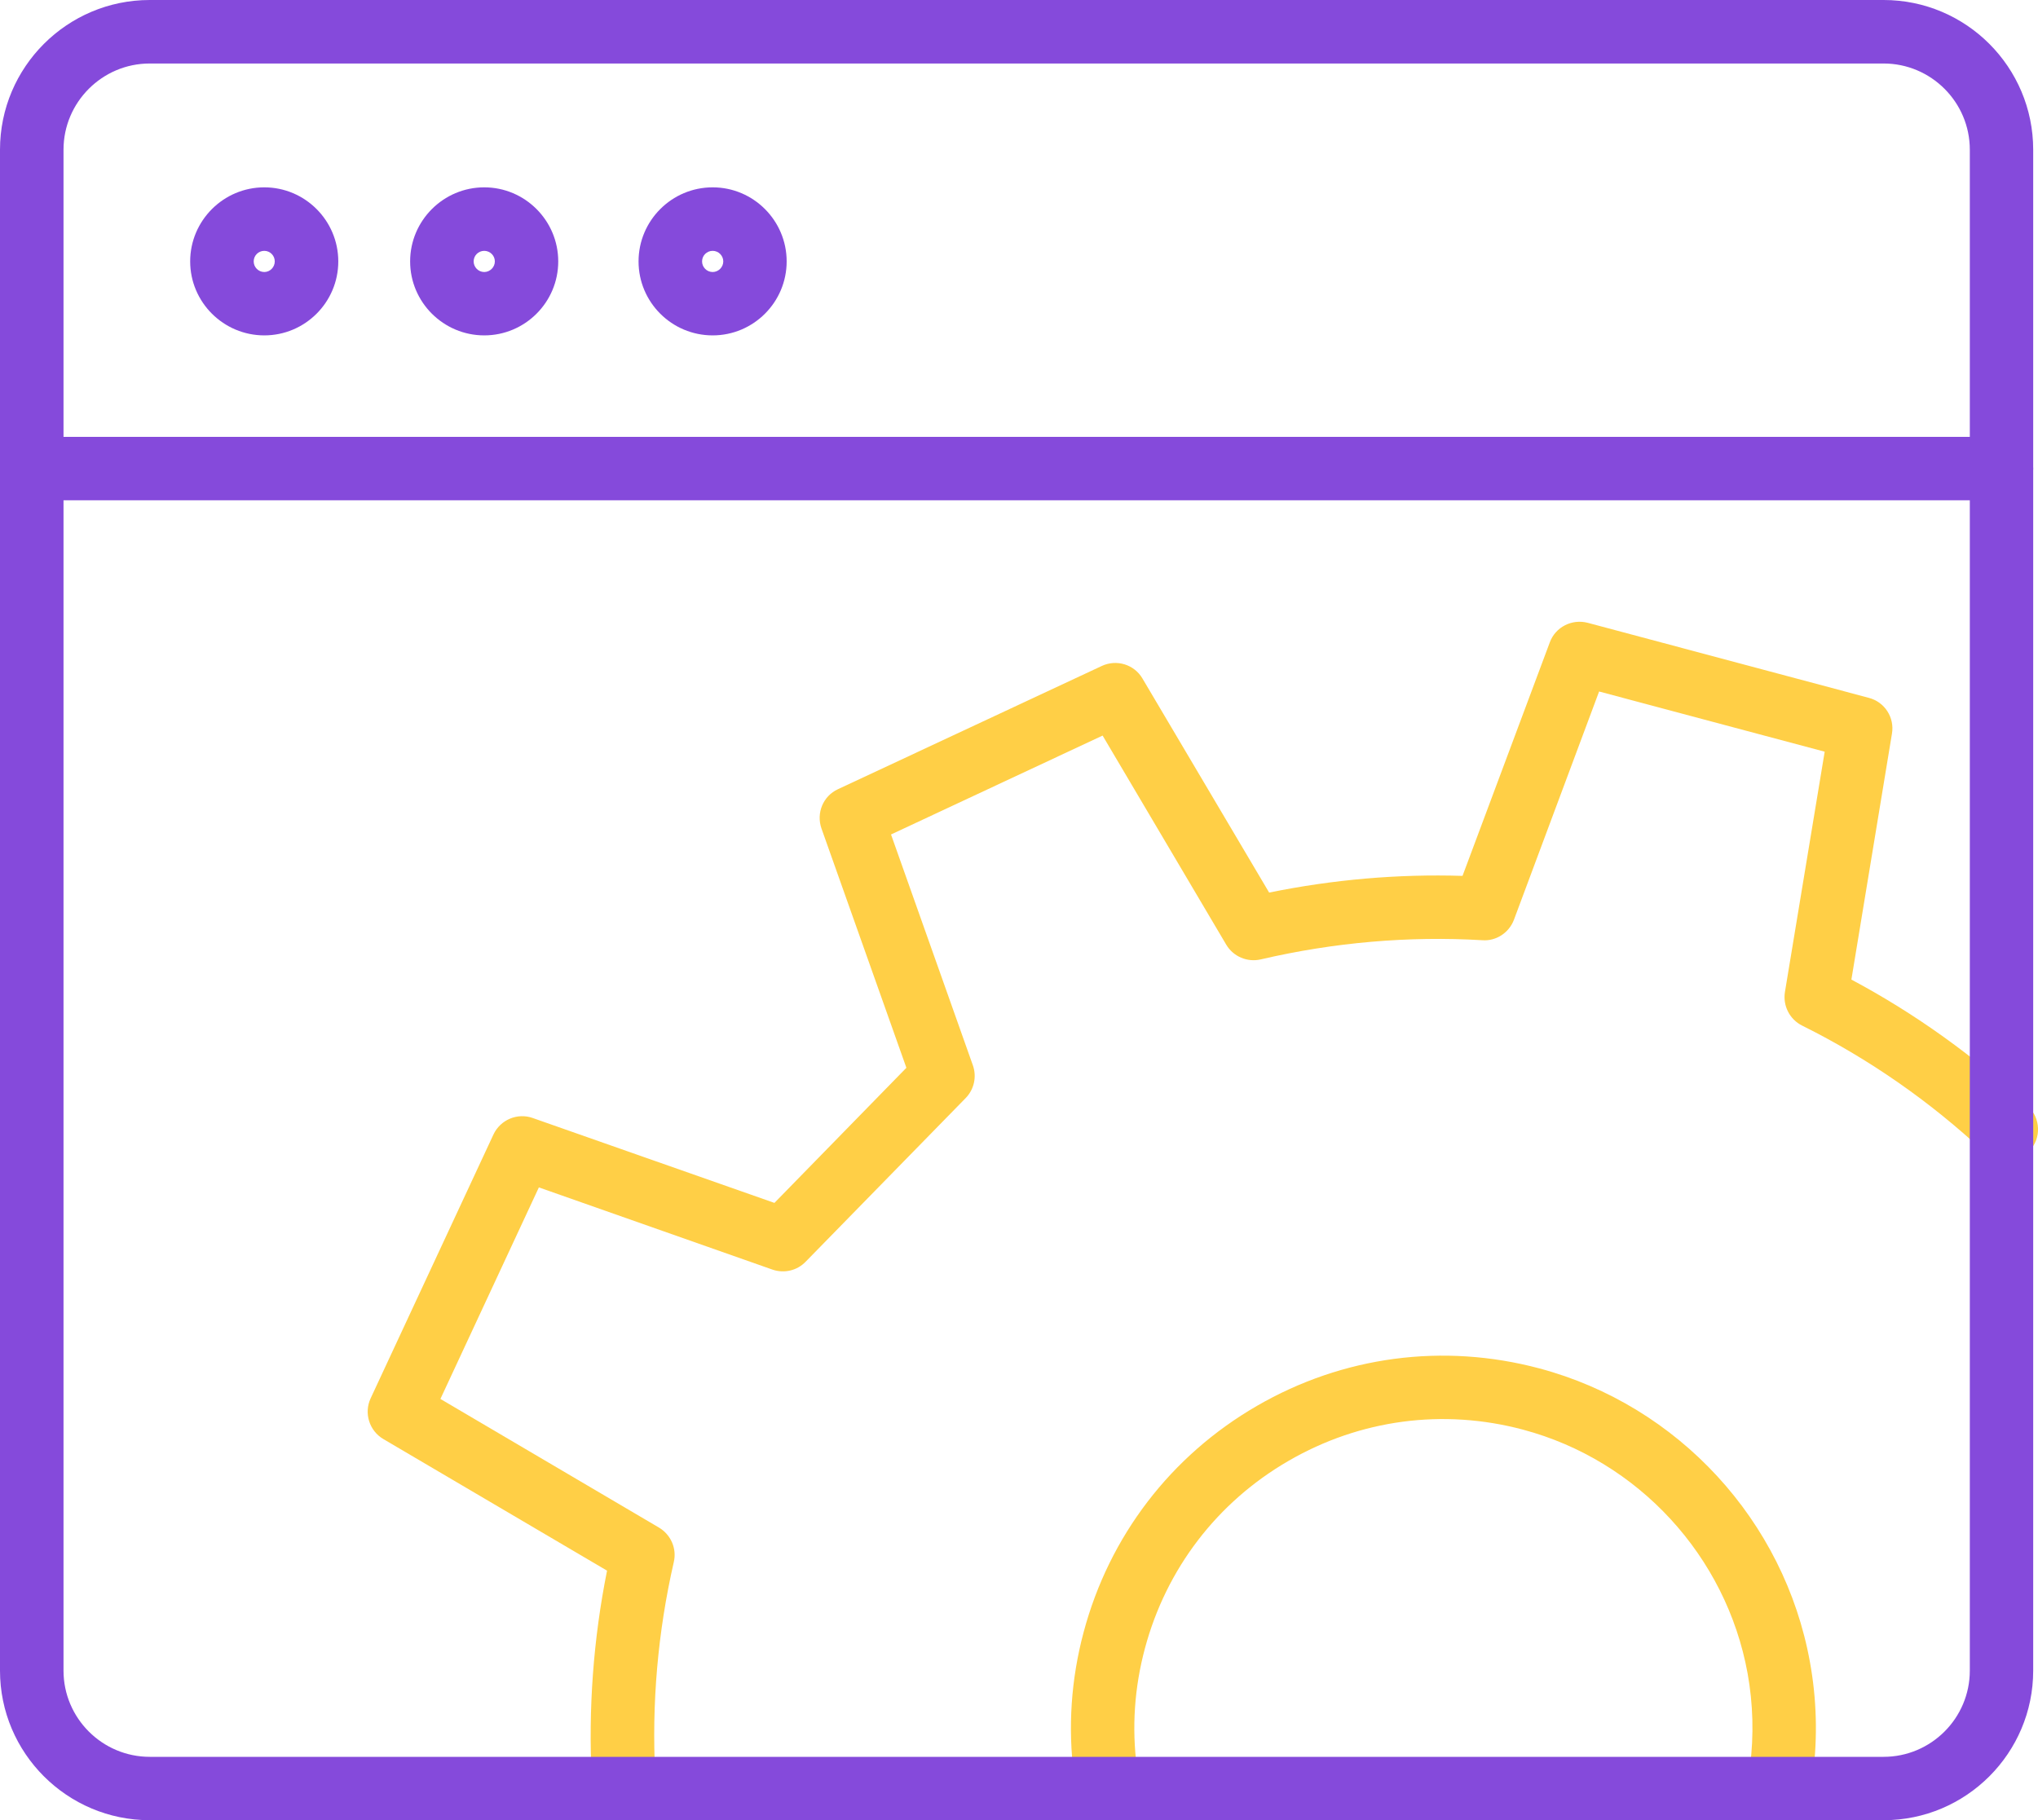<?xml version="1.0" encoding="UTF-8" standalone="no"?>
<!-- Created with Inkscape (http://www.inkscape.org/) -->

<svg
   width="61.125mm"
   height="54.603mm"
   viewBox="0 0 61.125 54.603"
   version="1.1"
   id="svg8952"
   inkscape:version="1.1 (c4e8f9ed74, 2021-05-24)"
   sodipodi:docname="integration-systems.svg"
   xmlns:inkscape="http://www.inkscape.org/namespaces/inkscape"
   xmlns:sodipodi="http://sodipodi.sourceforge.net/DTD/sodipodi-0.dtd"
   xmlns="http://www.w3.org/2000/svg"
   xmlns:svg="http://www.w3.org/2000/svg">
  <sodipodi:namedview
     id="namedview8954"
     pagecolor="#ffffff"
     bordercolor="#666666"
     borderopacity="1.0"
     inkscape:pageshadow="2"
     inkscape:pageopacity="0.0"
     inkscape:pagecheckerboard="0"
     inkscape:document-units="mm"
     showgrid="false"
     inkscape:zoom="0.45968013"
     inkscape:cx="-142.49039"
     inkscape:cy="-144.66581"
     inkscape:window-width="1920"
     inkscape:window-height="1051"
     inkscape:window-x="1366"
     inkscape:window-y="0"
     inkscape:window-maximized="1"
     inkscape:current-layer="layer1" />
  <defs
     id="defs8949" />
  <g
     inkscape:label="Layer 1"
     inkscape:groupmode="layer"
     id="layer1"
     transform="translate(-38.507,-186.815)">
    <path
       d="m 57.204,241.069 c -0.501,0 -0.924,-0.395 -0.949,-0.903 -0.106,-2.092 0.049,-4.184 0.459,-6.234 l -6.71,-3.948 c -0.423,-0.25 -0.586,-0.78 -0.381,-1.221 l 3.683,-7.913 c 0.208,-0.445 0.72,-0.66 1.178,-0.497 l 7.25,2.547 3.958,-4.053 -2.547,-7.179 c -0.162,-0.462 0.049,-0.974 0.494,-1.178 l 7.913,-3.697 c 0.445,-0.208 0.974,-0.046 1.221,0.377 l 3.799,6.421 c 1.919,-0.392 3.863,-0.561 5.8,-0.501 l 2.618,-7.006 c 0.169,-0.459 0.663,-0.709 1.136,-0.586 l 8.431,2.251 c 0.476,0.123 0.776,0.589 0.695,1.072 l -1.217,7.38 c 1.916,1.023 3.694,2.297 5.295,3.796 0.385,0.36 0.406,0.963 0.046,1.344 -0.36,0.385 -0.96,0.406 -1.344,0.046 -1.64,-1.535 -3.482,-2.815 -5.475,-3.806 -0.374,-0.187 -0.582,-0.596 -0.515,-1.009 l 1.192,-7.207 -6.766,-1.806 -2.554,6.847 c -0.148,0.392 -0.536,0.646 -0.949,0.614 -2.212,-0.13 -4.449,0.064 -6.643,0.575 -0.406,0.095 -0.826,-0.085 -1.037,-0.441 l -3.708,-6.273 -6.346,2.967 2.455,6.925 c 0.12,0.339 0.039,0.72 -0.215,0.981 l -4.801,4.911 c -0.258,0.268 -0.646,0.356 -0.995,0.236 l -7.006,-2.466 -2.953,6.346 6.555,3.859 c 0.356,0.212 0.54,0.628 0.445,1.034 -0.48,2.095 -0.667,4.247 -0.557,6.396 0.025,0.522 -0.377,0.97 -0.903,0.998 -0.014,0 -0.032,0 -0.049,0"
       style="fill:#ffcf46;fill-opacity:1;fill-rule:nonzero;stroke:none;stroke-width:0.035"
       id="path772" />
    <path
       d="m 71.661,240.903 c -0.473,0 -0.882,-0.349 -0.942,-0.829 -0.187,-1.439 -0.088,-2.886 0.289,-4.297 0.769,-2.882 2.614,-5.292 5.196,-6.787 2.582,-1.496 5.592,-1.894 8.474,-1.125 4.163,1.111 7.348,4.568 8.114,8.809 0.201,1.107 0.233,2.24 0.092,3.358 -0.064,0.522 -0.543,0.893 -1.062,0.826 -0.522,-0.064 -0.893,-0.54 -0.826,-1.062 0.116,-0.928 0.092,-1.863 -0.074,-2.784 -0.639,-3.517 -3.281,-6.388 -6.735,-7.31 -2.392,-0.639 -4.889,-0.307 -7.031,0.935 -2.141,1.238 -3.672,3.239 -4.311,5.631 -0.314,1.174 -0.395,2.37 -0.24,3.563 0.067,0.522 -0.303,0.998 -0.826,1.065 -0.039,0.007 -0.081,0.007 -0.12,0.007"
       style="fill:#ffcf46;fill-opacity:1;fill-rule:nonzero;stroke:none;stroke-width:0.035"
       id="path774" />
    <path
       d="m 42.998,188.72 c -1.425,0 -2.586,1.161 -2.586,2.586 v 45.625 c 0,1.425 1.161,2.586 2.586,2.586 h 52.003 c 1.425,0 2.586,-1.161 2.586,-2.586 v -45.625 c 0,-1.425 -1.161,-2.586 -2.586,-2.586 z m 52.003,52.698 H 42.998 c -2.477,0 -4.491,-2.014 -4.491,-4.487 v -45.625 c 0,-2.477 2.014,-4.491 4.491,-4.491 h 52.003 c 2.477,0 4.487,2.014 4.487,4.491 v 45.625 c 0,2.473 -2.011,4.487 -4.487,4.487"
       style="fill:#854adb;fill-opacity:1;fill-rule:nonzero;stroke:none;stroke-width:0.035"
       id="path776" />
    <path
       d="M 98.539,201.822 H 39.46 c -0.526,0 -0.953,-0.423 -0.953,-0.949 0,-0.526 0.427,-0.953 0.953,-0.953 H 98.539 c 0.526,0 0.949,0.427 0.949,0.953 0,0.526 -0.423,0.949 -0.949,0.949"
       style="fill:#854adb;fill-opacity:1;fill-rule:nonzero;stroke:none;stroke-width:0.035"
       id="path778" />
    <path
       d="m 46.434,194.34 c -0.176,0 -0.318,0.141 -0.318,0.317 0,0.173 0.141,0.318 0.318,0.318 0.173,0 0.314,-0.145 0.314,-0.318 0,-0.176 -0.141,-0.317 -0.314,-0.317 z m 0,2.536 c -1.224,0 -2.223,-0.995 -2.223,-2.219 0,-1.224 0.998,-2.222 2.223,-2.222 1.224,0 2.219,0.998 2.219,2.222 0,1.224 -0.995,2.219 -2.219,2.219"
       style="fill:#854adb;fill-opacity:1;fill-rule:nonzero;stroke:none;stroke-width:0.035"
       id="path780" />
    <path
       d="m 53.031,194.34 c -0.176,0 -0.318,0.141 -0.318,0.317 0,0.173 0.141,0.318 0.318,0.318 0.173,0 0.318,-0.145 0.318,-0.318 0,-0.176 -0.145,-0.317 -0.318,-0.317 z m 0,2.536 c -1.224,0 -2.223,-0.995 -2.223,-2.219 0,-1.224 0.998,-2.222 2.223,-2.222 1.224,0 2.219,0.998 2.219,2.222 0,1.224 -0.995,2.219 -2.219,2.219"
       style="fill:#854adb;fill-opacity:1;fill-rule:nonzero;stroke:none;stroke-width:0.035"
       id="path782" />
    <path
       d="m 59.882,194.34 c -0.176,0 -0.318,0.141 -0.318,0.317 0,0.173 0.141,0.318 0.318,0.318 0.173,0 0.318,-0.145 0.318,-0.318 0,-0.176 -0.145,-0.317 -0.318,-0.317 z m 0,2.536 c -1.228,0 -2.223,-0.995 -2.223,-2.219 0,-1.224 0.995,-2.222 2.223,-2.222 1.224,0 2.219,0.998 2.219,2.222 0,1.224 -0.995,2.219 -2.219,2.219"
       style="fill:#854adb;fill-opacity:1;fill-rule:nonzero;stroke:none;stroke-width:0.035"
       id="path784" />
  </g>
</svg>
